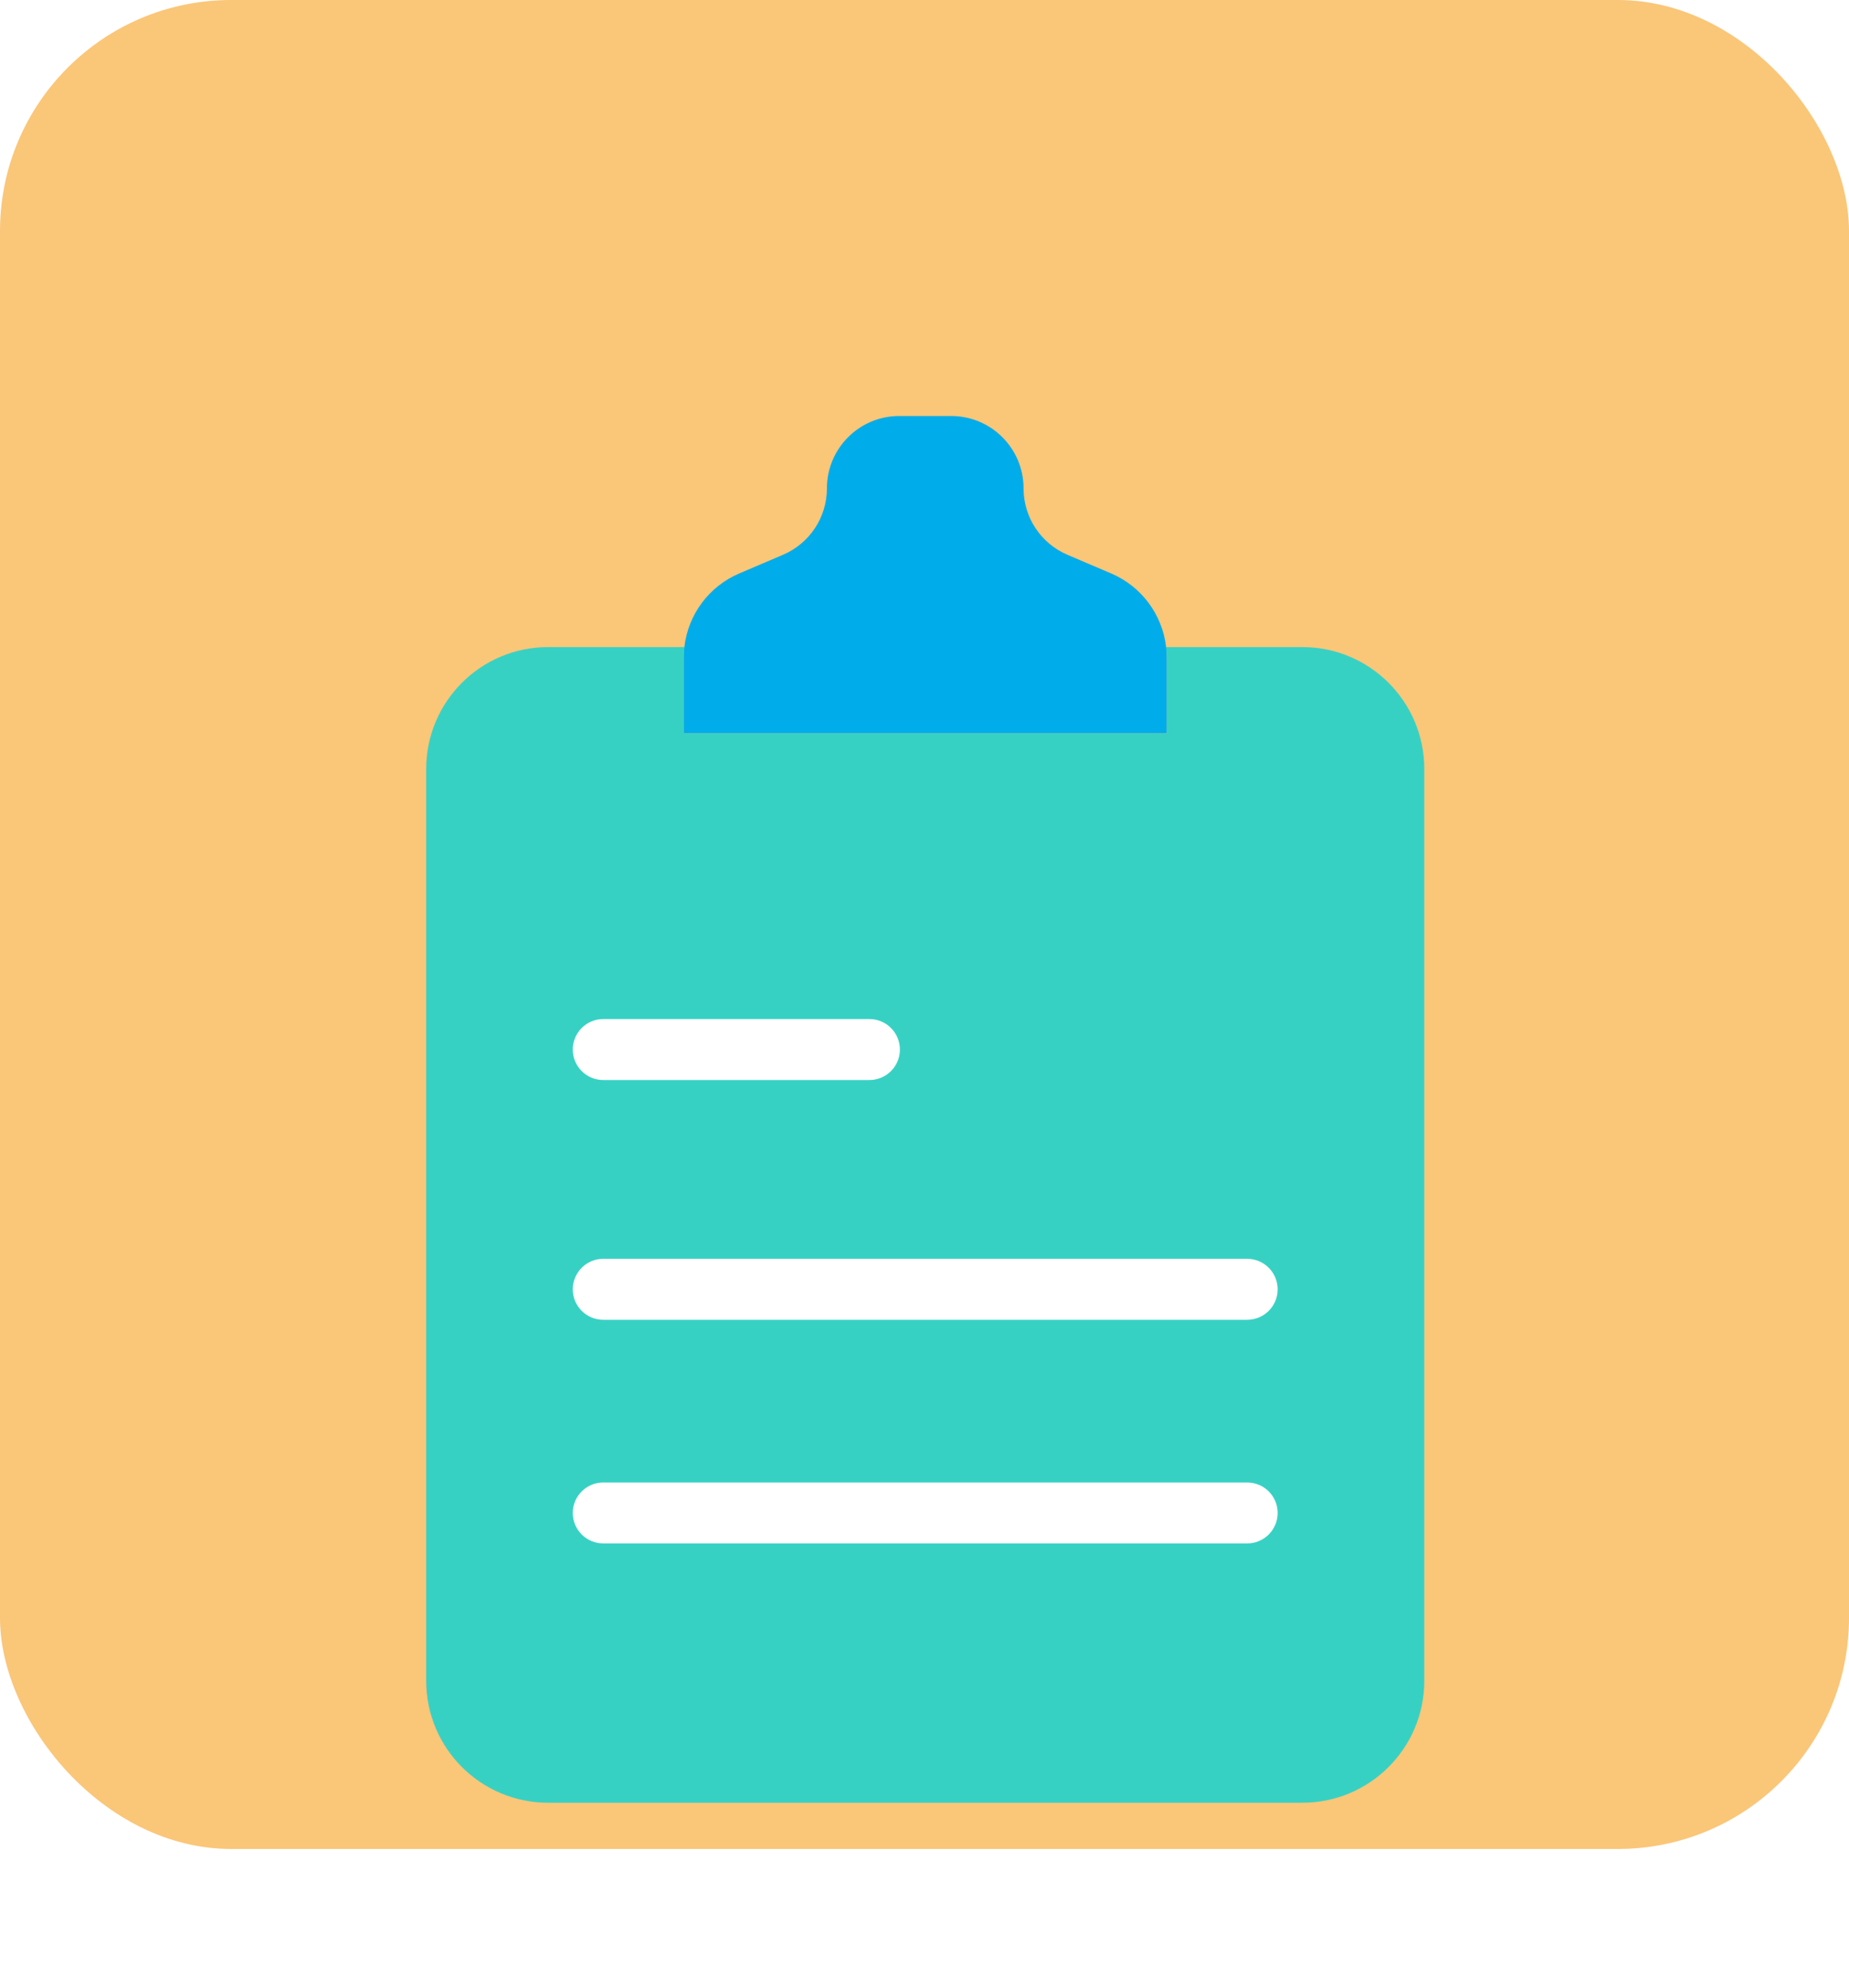 <svg width="40" height="43" viewBox="0 0 40 43" fill="none" xmlns="http://www.w3.org/2000/svg">
<rect width="40" height="40" rx="5" fill="#FAC678"/>
<g filter="url(#filter0_d)">
<path d="M30.812 12.636V32.363C30.812 33.819 29.631 35 28.174 35H11.857C10.401 35 9.22 33.819 9.22 32.363V12.636C9.22 11.18 10.401 9.999 11.857 9.999H14.805C14.796 10.074 14.792 10.149 14.792 10.225V11.862H25.24V10.225C25.24 10.15 25.235 10.075 25.227 10.001L25.24 9.999H28.174C29.631 9.999 30.812 11.18 30.812 12.636Z" fill="#37D1C4"/>
<path d="M14.805 9.999C14.886 9.292 15.34 8.683 15.995 8.405L16.937 8.003C17.514 7.758 17.889 7.192 17.889 6.565C17.889 5.701 18.589 5 19.453 5H20.578C21.442 5 22.143 5.701 22.143 6.565C22.142 7.192 22.517 7.758 23.094 8.003L24.036 8.405C24.692 8.684 25.146 9.293 25.227 10.001C25.235 10.075 25.24 10.15 25.24 10.225V11.862H14.792V10.225C14.792 10.149 14.796 10.074 14.805 9.999Z" fill="#00ACEA"/>
<path d="M26.981 24.552H13.05C12.686 24.552 12.391 24.257 12.391 23.893C12.391 23.529 12.686 23.233 13.05 23.233H26.981C27.345 23.233 27.64 23.529 27.64 23.893C27.64 24.257 27.345 24.552 26.981 24.552H26.981Z" fill="white"/>
<path d="M18.809 19.365H13.05C12.686 19.365 12.391 19.07 12.391 18.706C12.391 18.342 12.686 18.046 13.05 18.046H18.809C19.173 18.046 19.468 18.342 19.468 18.706C19.468 19.07 19.173 19.365 18.809 19.365Z" fill="white"/>
<path d="M26.981 29.39H13.05C12.686 29.39 12.391 29.095 12.391 28.731C12.391 28.367 12.686 28.072 13.05 28.072H26.981C27.345 28.072 27.64 28.367 27.64 28.731C27.64 29.095 27.345 29.39 26.981 29.39H26.981Z" fill="white"/>
</g>
<defs>
<filter id="filter0_d" x="1" y="5" width="38" height="38" filterUnits="userSpaceOnUse" color-interpolation-filters="sRGB">
<feFlood flood-opacity="0" result="BackgroundImageFix"/>
<feColorMatrix in="SourceAlpha" type="matrix" values="0 0 0 0 0 0 0 0 0 0 0 0 0 0 0 0 0 0 127 0"/>
<feOffset dy="4"/>
<feGaussianBlur stdDeviation="2"/>
<feColorMatrix type="matrix" values="0 0 0 0 0 0 0 0 0 0 0 0 0 0 0 0 0 0 0.05 0"/>
<feBlend mode="normal" in2="BackgroundImageFix" result="effect1_dropShadow"/>
<feBlend mode="normal" in="SourceGraphic" in2="effect1_dropShadow" result="shape"/>
</filter>
</defs>
</svg>
